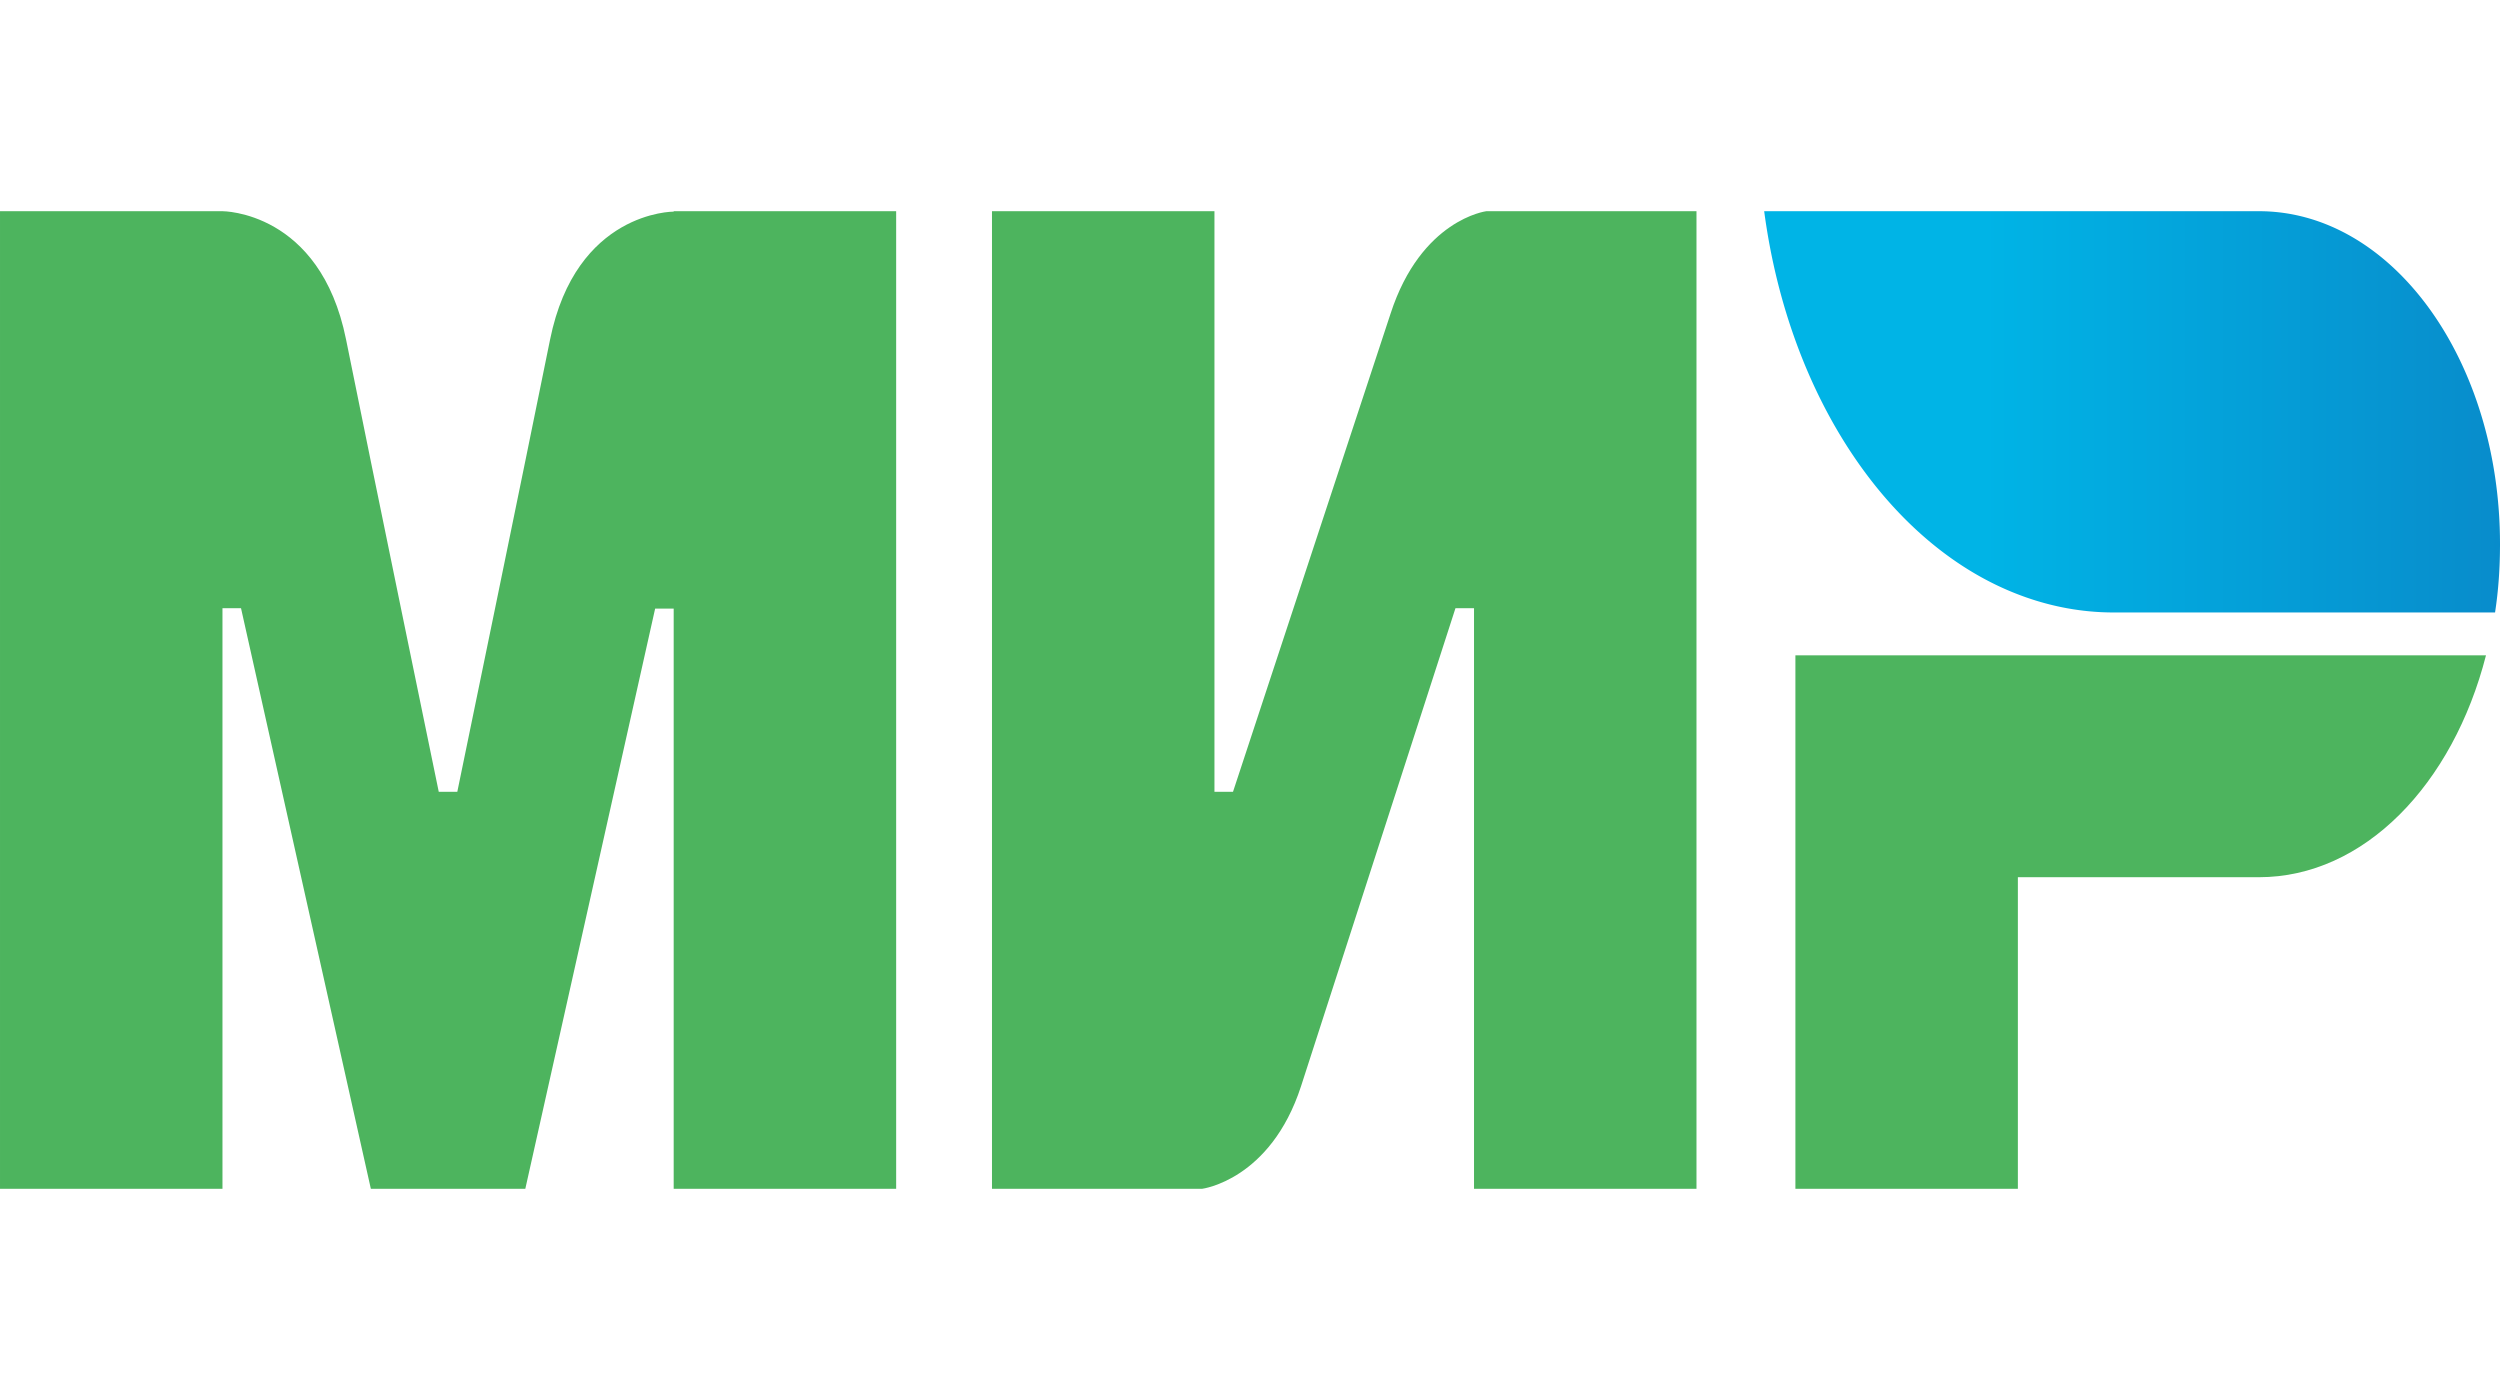 <?xml version="1.0" encoding="UTF-8" standalone="no"?>
<svg
   width="2500"
   height="1400"
   viewBox="252.448 288.608 776.384 434.585"
   version="1.1"
   id="svg11"
   sodipodi:docname="national-payment-system-mir.svg"
   inkscape:version="1.1.2 (b8e25be833, 2022-02-05)"
   xmlns:inkscape="http://www.inkscape.org/namespaces/inkscape"
   xmlns:sodipodi="http://sodipodi.sourceforge.net/DTD/sodipodi-0.dtd"
   xmlns="http://www.w3.org/2000/svg"
   xmlns:svg="http://www.w3.org/2000/svg">
  <defs
     id="defs15" />
  <sodipodi:namedview
     id="namedview13"
     pagecolor="#ffffff"
     bordercolor="#666666"
     borderopacity="1.0"
     inkscape:pageshadow="2"
     inkscape:pageopacity="0.0"
     inkscape:pagecheckerboard="0"
     showgrid="false"
     inkscape:zoom="0.226"
     inkscape:cx="1079.646"
     inkscape:cy="39.823009"
     inkscape:window-width="1680"
     inkscape:window-height="987"
     inkscape:window-x="-8"
     inkscape:window-y="-8"
     inkscape:window-maximized="1"
     inkscape:current-layer="svg11" />
  <linearGradient
     id="a"
     gradientUnits="userSpaceOnUse"
     x1="1065.561"
     y1="-978.524"
     x2="1779.66"
     y2="-978.524"
     gradientTransform="matrix(0.32,0,0,0.442,459.34,783.469)">
    <stop
       offset=".3"
       stop-color="#00b4e6"
       id="stop4" />
    <stop
       offset="1"
       stop-color="#088ccb"
       id="stop6" />
  </linearGradient>
  <g
     id="g19"
     transform="translate(5e-4,65.494)">
    <path
       fill="#4db45e"
       d="m 461.664,288.608 v 0.133 c -0.096,0 -30.336,-0.133 -38.4,39.784 -7.392,36.602 -28.224,137.609 -28.8,140.394 h -5.76 c 0,0 -21.312,-103.262 -28.8,-140.527 -8.064,-39.917 -38.4,-39.784 -38.4,-39.784 h -69.056 v 303.598 h 69.088 V 411.894 h 5.76 l 40.32,180.311 h 47.968 l 40.32,-180.178 h 5.76 v 180.178 h 69.088 V 288.608 Z m 252.384,0 c 0,0 -20.256,2.52 -29.76,31.829 L 635.36,468.919 H 629.6 V 288.608 h -69.088 v 303.598 h 65.248 c 0,0 21.216,-2.652 30.721,-31.827 l 47.968,-148.484 h 5.76 v 180.311 h 69.088 V 288.608 Z m 95.968,137.875 v 165.723 h 69.088 v -96.764 h 74.849 c 32.64,0 60.256,-28.777 70.528,-68.915 H 810.016 Z"
       id="path2"
       style="stroke-width:1.175" />
    <path
       fill="url(#a)"
       d="M 953.984,288.608 H 800.32 c 7.68,57.82 39.071,104.191 79.647,119.309 a 110.449,152.574 0 0 0 28.896,5.306 h 118.432 c 1.056,-6.896 1.536,-13.924 1.536,-21.218 0,-57.114 -33.503,-103.396 -74.847,-103.396 z"
       id="path9"
       style="fill:url(#a);stroke-width:1.175" />
  </g>
</svg>
